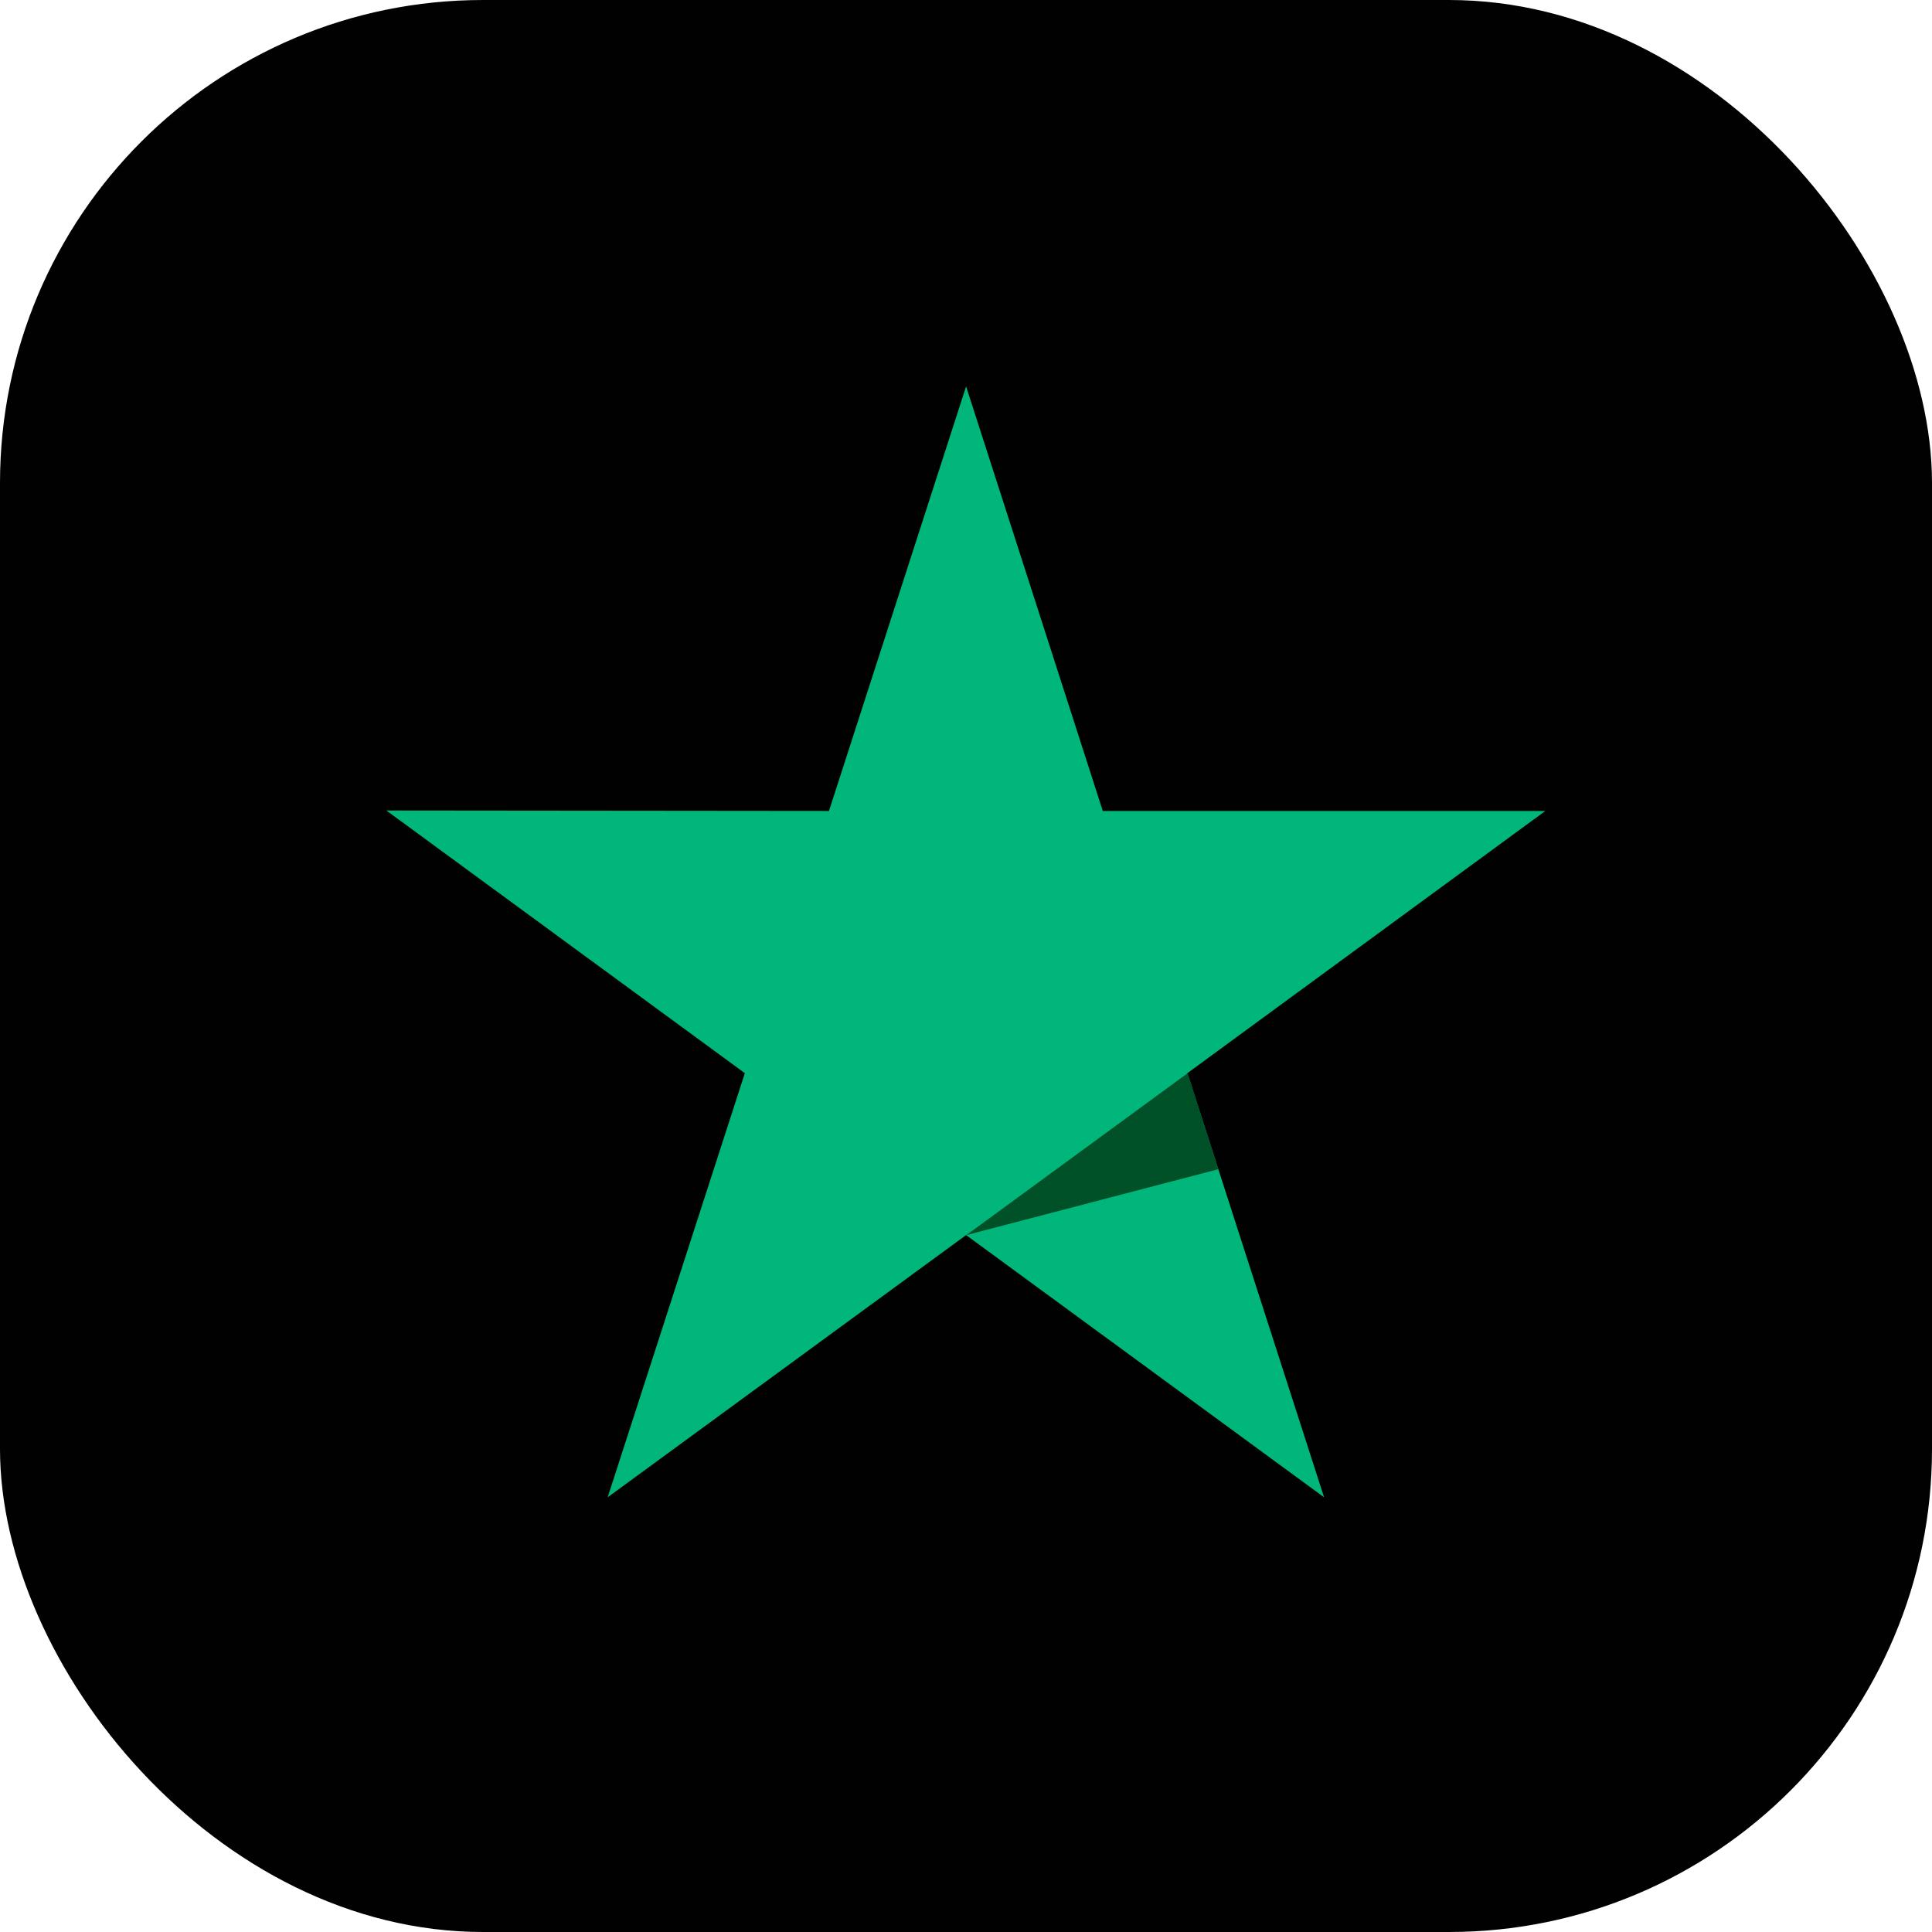 <svg width="40" height="40" viewBox="0 0 40 40" fill="none" xmlns="http://www.w3.org/2000/svg">
<rect width="40" height="40" rx="10" fill="#010101"/>
<g clip-path="url(#clip0_15597_594)">
<path d="M31.995 16.79H22.832L20.002 8L17.163 16.79L8 16.781L15.421 22.219L12.581 31L20.002 25.571L27.414 31L24.583 22.219L31.995 16.79Z" fill="#00B67A"/>
<path d="M25.226 24.207L24.589 22.219L20.008 25.571L25.226 24.207Z" fill="#005128"/>
</g>
<defs>
<clipPath id="clip0_15597_594">
<rect width="24" height="23" fill="white" transform="translate(8 8)"/>
</clipPath>
</defs>
</svg>
